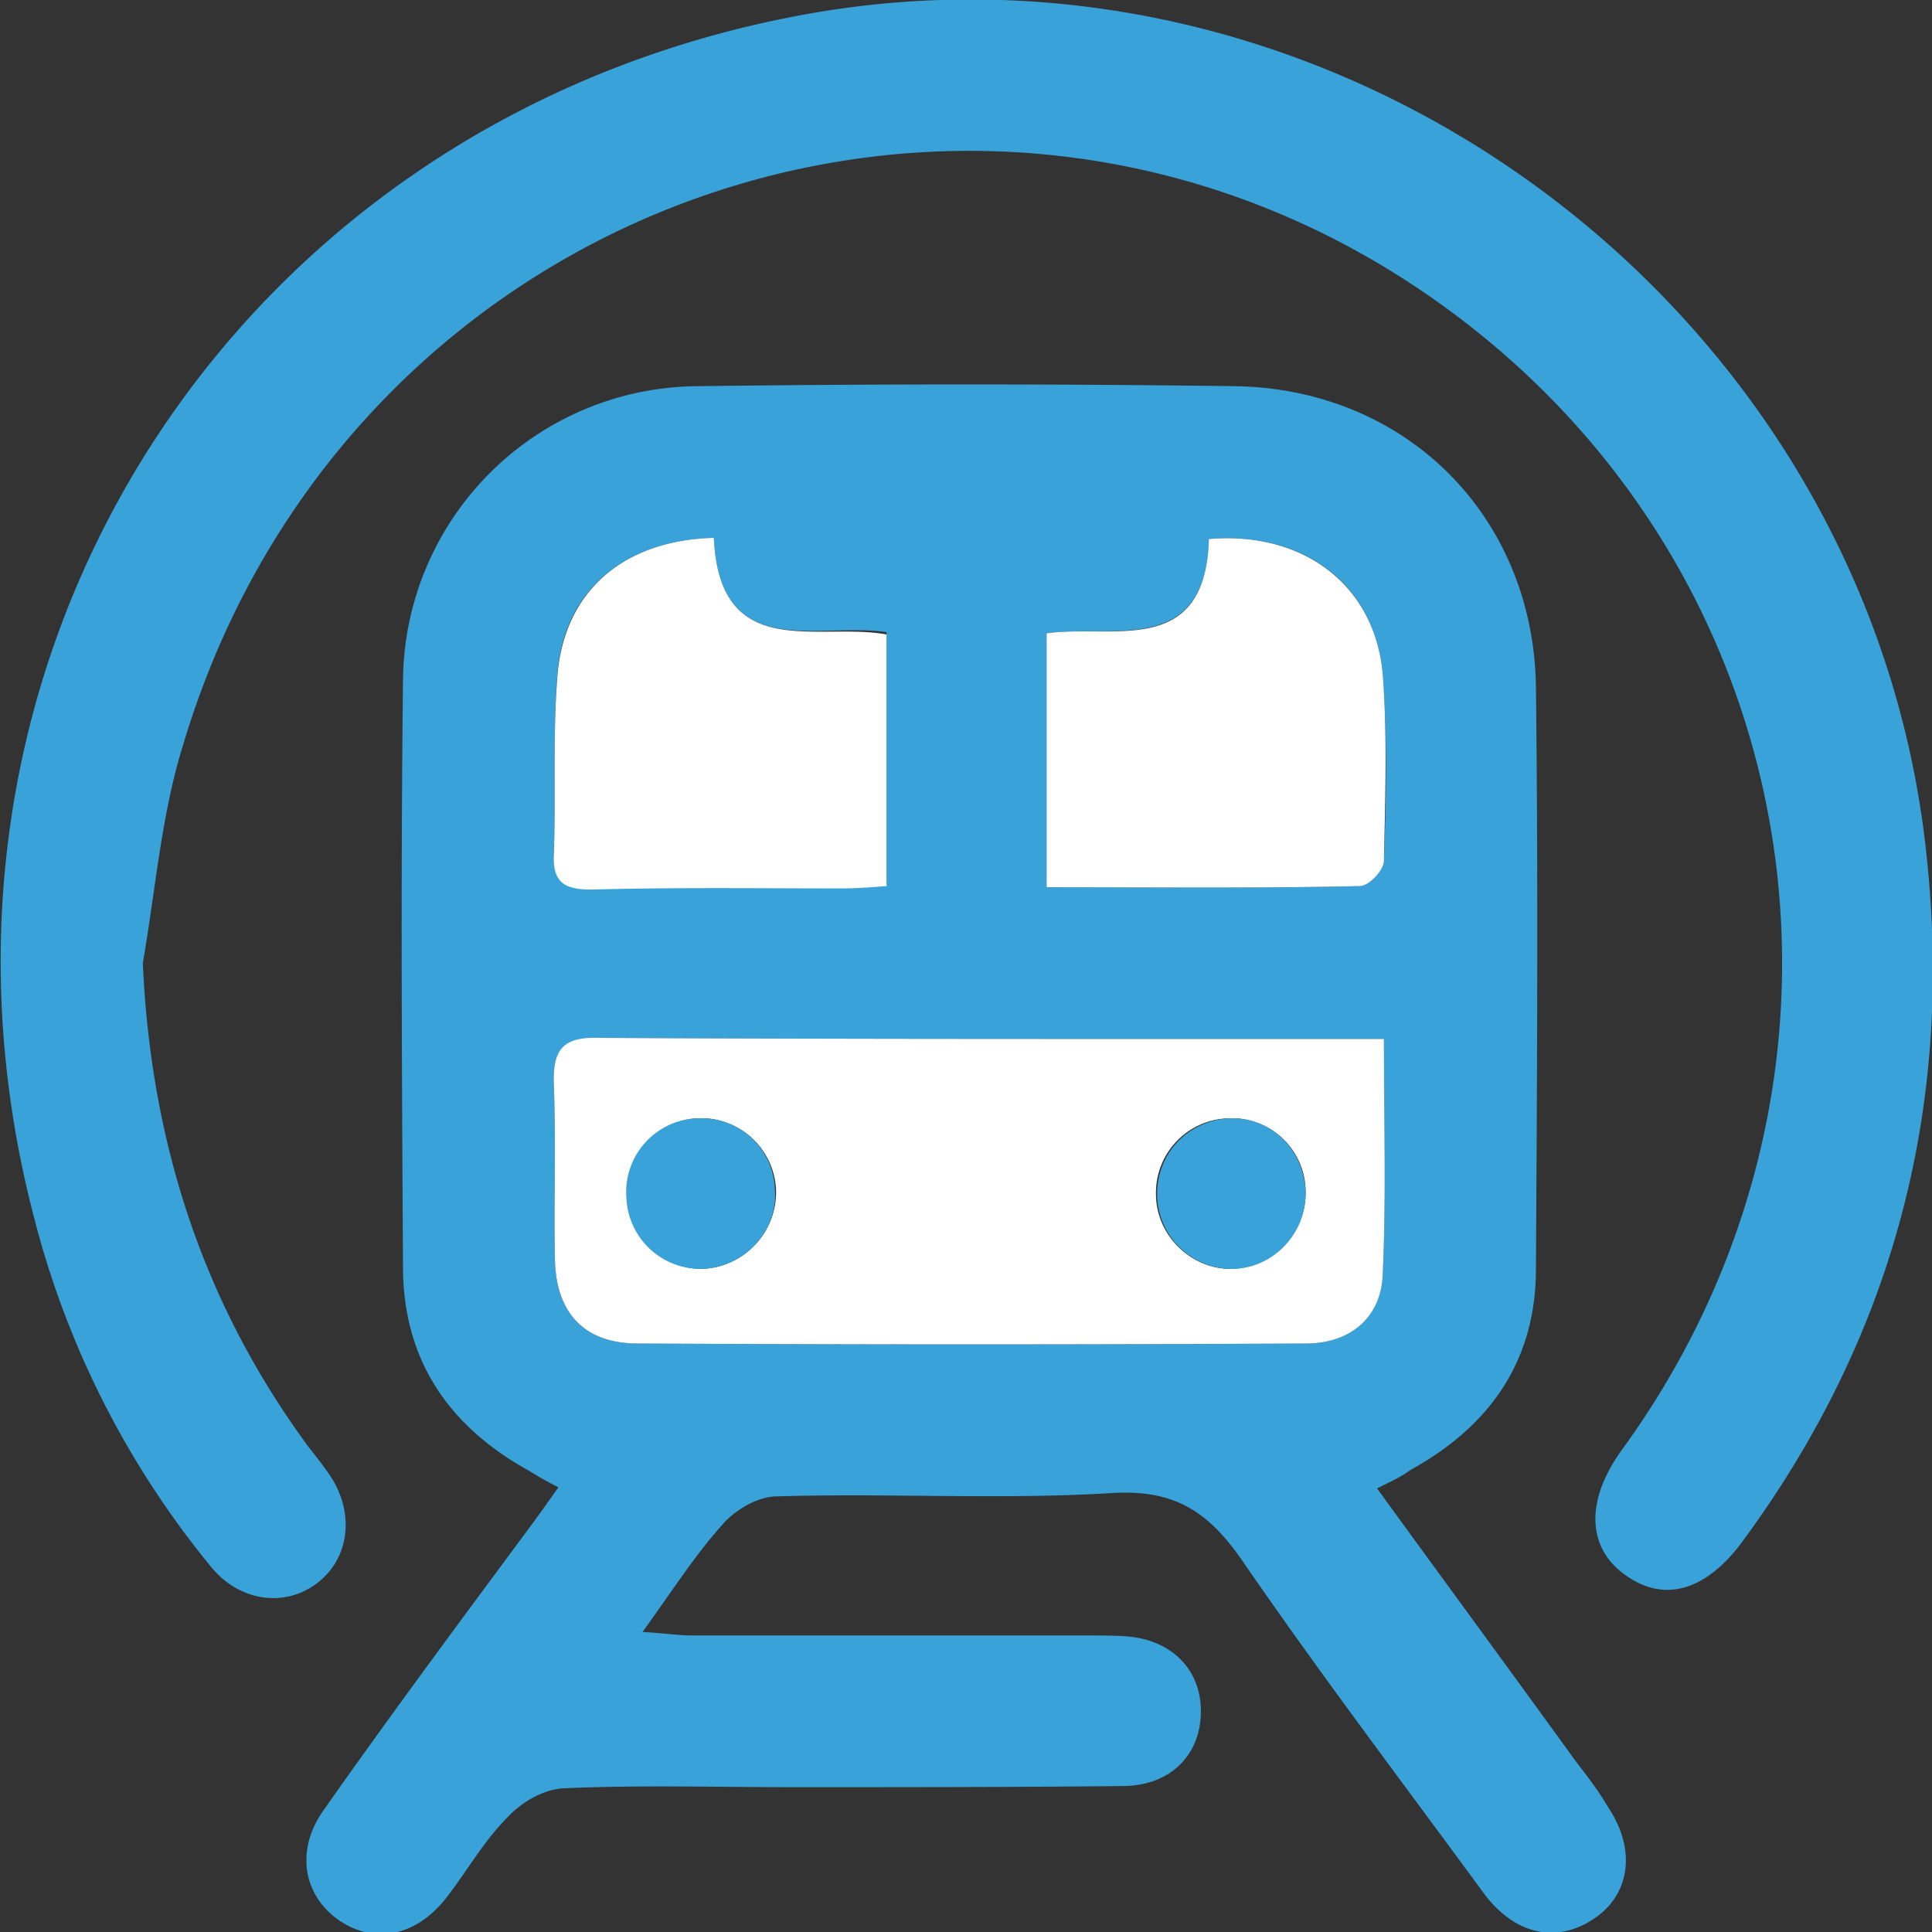 <svg xmlns="http://www.w3.org/2000/svg" width="25" height="25" viewBox="0 0 25 25" fill="none">
  <rect x="0" y="0" width="25" height="25" fill="#333333" stroke="none"/>
  <g clip-path="url(#clip0)">
    <path d="M17.819 19.26c.864 1.19 1.728 2.364 2.577 3.539.15.193.298.387.418.595.357.535.283 1.115-.18 1.428-.476.327-1.012.223-1.415-.298-1.058-1.443-2.13-2.855-3.143-4.328-.432-.624-.864-.922-1.669-.877-1.445.09-2.905 0-4.35.044-.254 0-.552.179-.715.372-.358.402-.641.848-1.028 1.383.283.015.461.045.655.045h5.14c.164 0 .343 0 .507.015.58.06.938.46.923.996-.014.536-.387.922-.983.937-1.43.015-2.86.015-4.306.015-.983 0-1.981-.03-2.965.015-.253.015-.536.178-.715.372-.313.312-.536.714-.804 1.056-.402.505-.954.595-1.416.253-.432-.328-.521-.893-.163-1.398.879-1.25 1.773-2.454 2.666-3.659.12-.164.239-.327.373-.52a4.193 4.193 0 01-.373-.209c-1.028-.565-1.624-1.413-1.638-2.602-.015-2.544-.03-5.087 0-7.645a3.837 3.837 0 013.829-3.792c2.309-.03 4.618-.03 6.927 0 2.22.03 3.874 1.68 3.904 3.896.03 2.514.015 5.012 0 7.526 0 1.19-.596 2.037-1.624 2.602-.12.09-.253.15-.432.238zm.09-5.816h-2.34c-2.607 0-5.2 0-7.807-.014-.462 0-.61.133-.596.594.03.759 0 1.517.015 2.276.015.699.388 1.085 1.073 1.085 2.875.015 5.766.015 8.641 0 .581 0 .983-.357.998-.907.045-.981.015-1.963.015-3.034zm-2.265-6.469c-.045 1.532-1.252 1.1-2.101 1.22v3.286c1.386 0 2.726.015 4.052-.015.105 0 .313-.208.313-.327.03-.803.045-1.606-.015-2.394-.089-1.16-.998-1.874-2.25-1.77zM9.237 6.96c-1.177.03-1.952.7-2.026 1.785-.06.758-.015 1.517-.045 2.275-.015.372.134.476.492.461 1.073-.015 2.16 0 3.233-.015.194 0 .387-.014.581-.03V8.18c-.894-.134-2.16.401-2.235-1.22z" fill="#39A3D9" />
    <path d="M1.848 12.462c.104 2.32.775 4.402 2.145 6.262.105.133.21.267.298.401.298.476.224 1.041-.178 1.353-.417.328-1.013.253-1.386-.208a11.68 11.68 0 01-2.28-4.491C-1.473 8.49 3.1 1.442 10.55.163 17.477-1.012 24.18 4.06 24.926 11.035c.358 3.271-.417 6.231-2.354 8.878-.491.684-1.043.833-1.55.461-.491-.357-.506-.966-.03-1.62 3.457-4.76 2.489-11.244-2.219-14.724C12.858-.343 4.5 2.498 2.37 9.637c-.284.907-.358 1.888-.522 2.825z" fill="#39A3D9" />
    <path d="M17.908 13.444c0 1.071.03 2.053-.015 3.034-.015.565-.417.907-.998.907a840.89 840.89 0 01-8.641 0c-.685 0-1.058-.386-1.073-1.085-.015-.759.015-1.517-.015-2.276-.015-.46.134-.61.596-.594 2.608.014 5.2.014 7.807.014h2.34zm-8.82 2.975a.995.995 0 00.954-1.026.97.97 0 00-.984-.923.956.956 0 00-.938 1.027c.015.52.447.922.968.922zm7.807-.982a.954.954 0 00-.998-.966.963.963 0 00-.939.981c0 .52.432.952.939.967a.985.985 0 00.998-.982zM15.644 6.975c1.236-.104 2.16.61 2.25 1.77.059.788.03 1.591.014 2.394 0 .12-.194.327-.313.327-1.34.03-2.666.015-4.052.015V8.195c.85-.12 2.056.327 2.1-1.22zM9.237 6.96c.075 1.621 1.341 1.086 2.235 1.25v3.256c-.194.015-.387.03-.581.03-1.073 0-2.16-.015-3.233.015-.358 0-.507-.09-.492-.461.03-.759-.015-1.517.045-2.275.074-1.116.85-1.785 2.026-1.815z" fill="white" />
    <path d="M9.088 16.419a.96.96 0 01-.983-.922.956.956 0 01.939-1.027.95.95 0 01.983.923c.045.535-.402 1.01-.939 1.026zM16.895 15.437c0 .55-.447.997-.983.982a.97.97 0 01-.939-.967c0-.535.402-.952.939-.982.536-.014.968.402.983.967z" fill="#39A3D9" />
  </g>
  <defs>
    <clipPath id="clip0">
      <path fill="white" d="M0 0h25v25H0z" />
    </clipPath>
  </defs>
</svg>